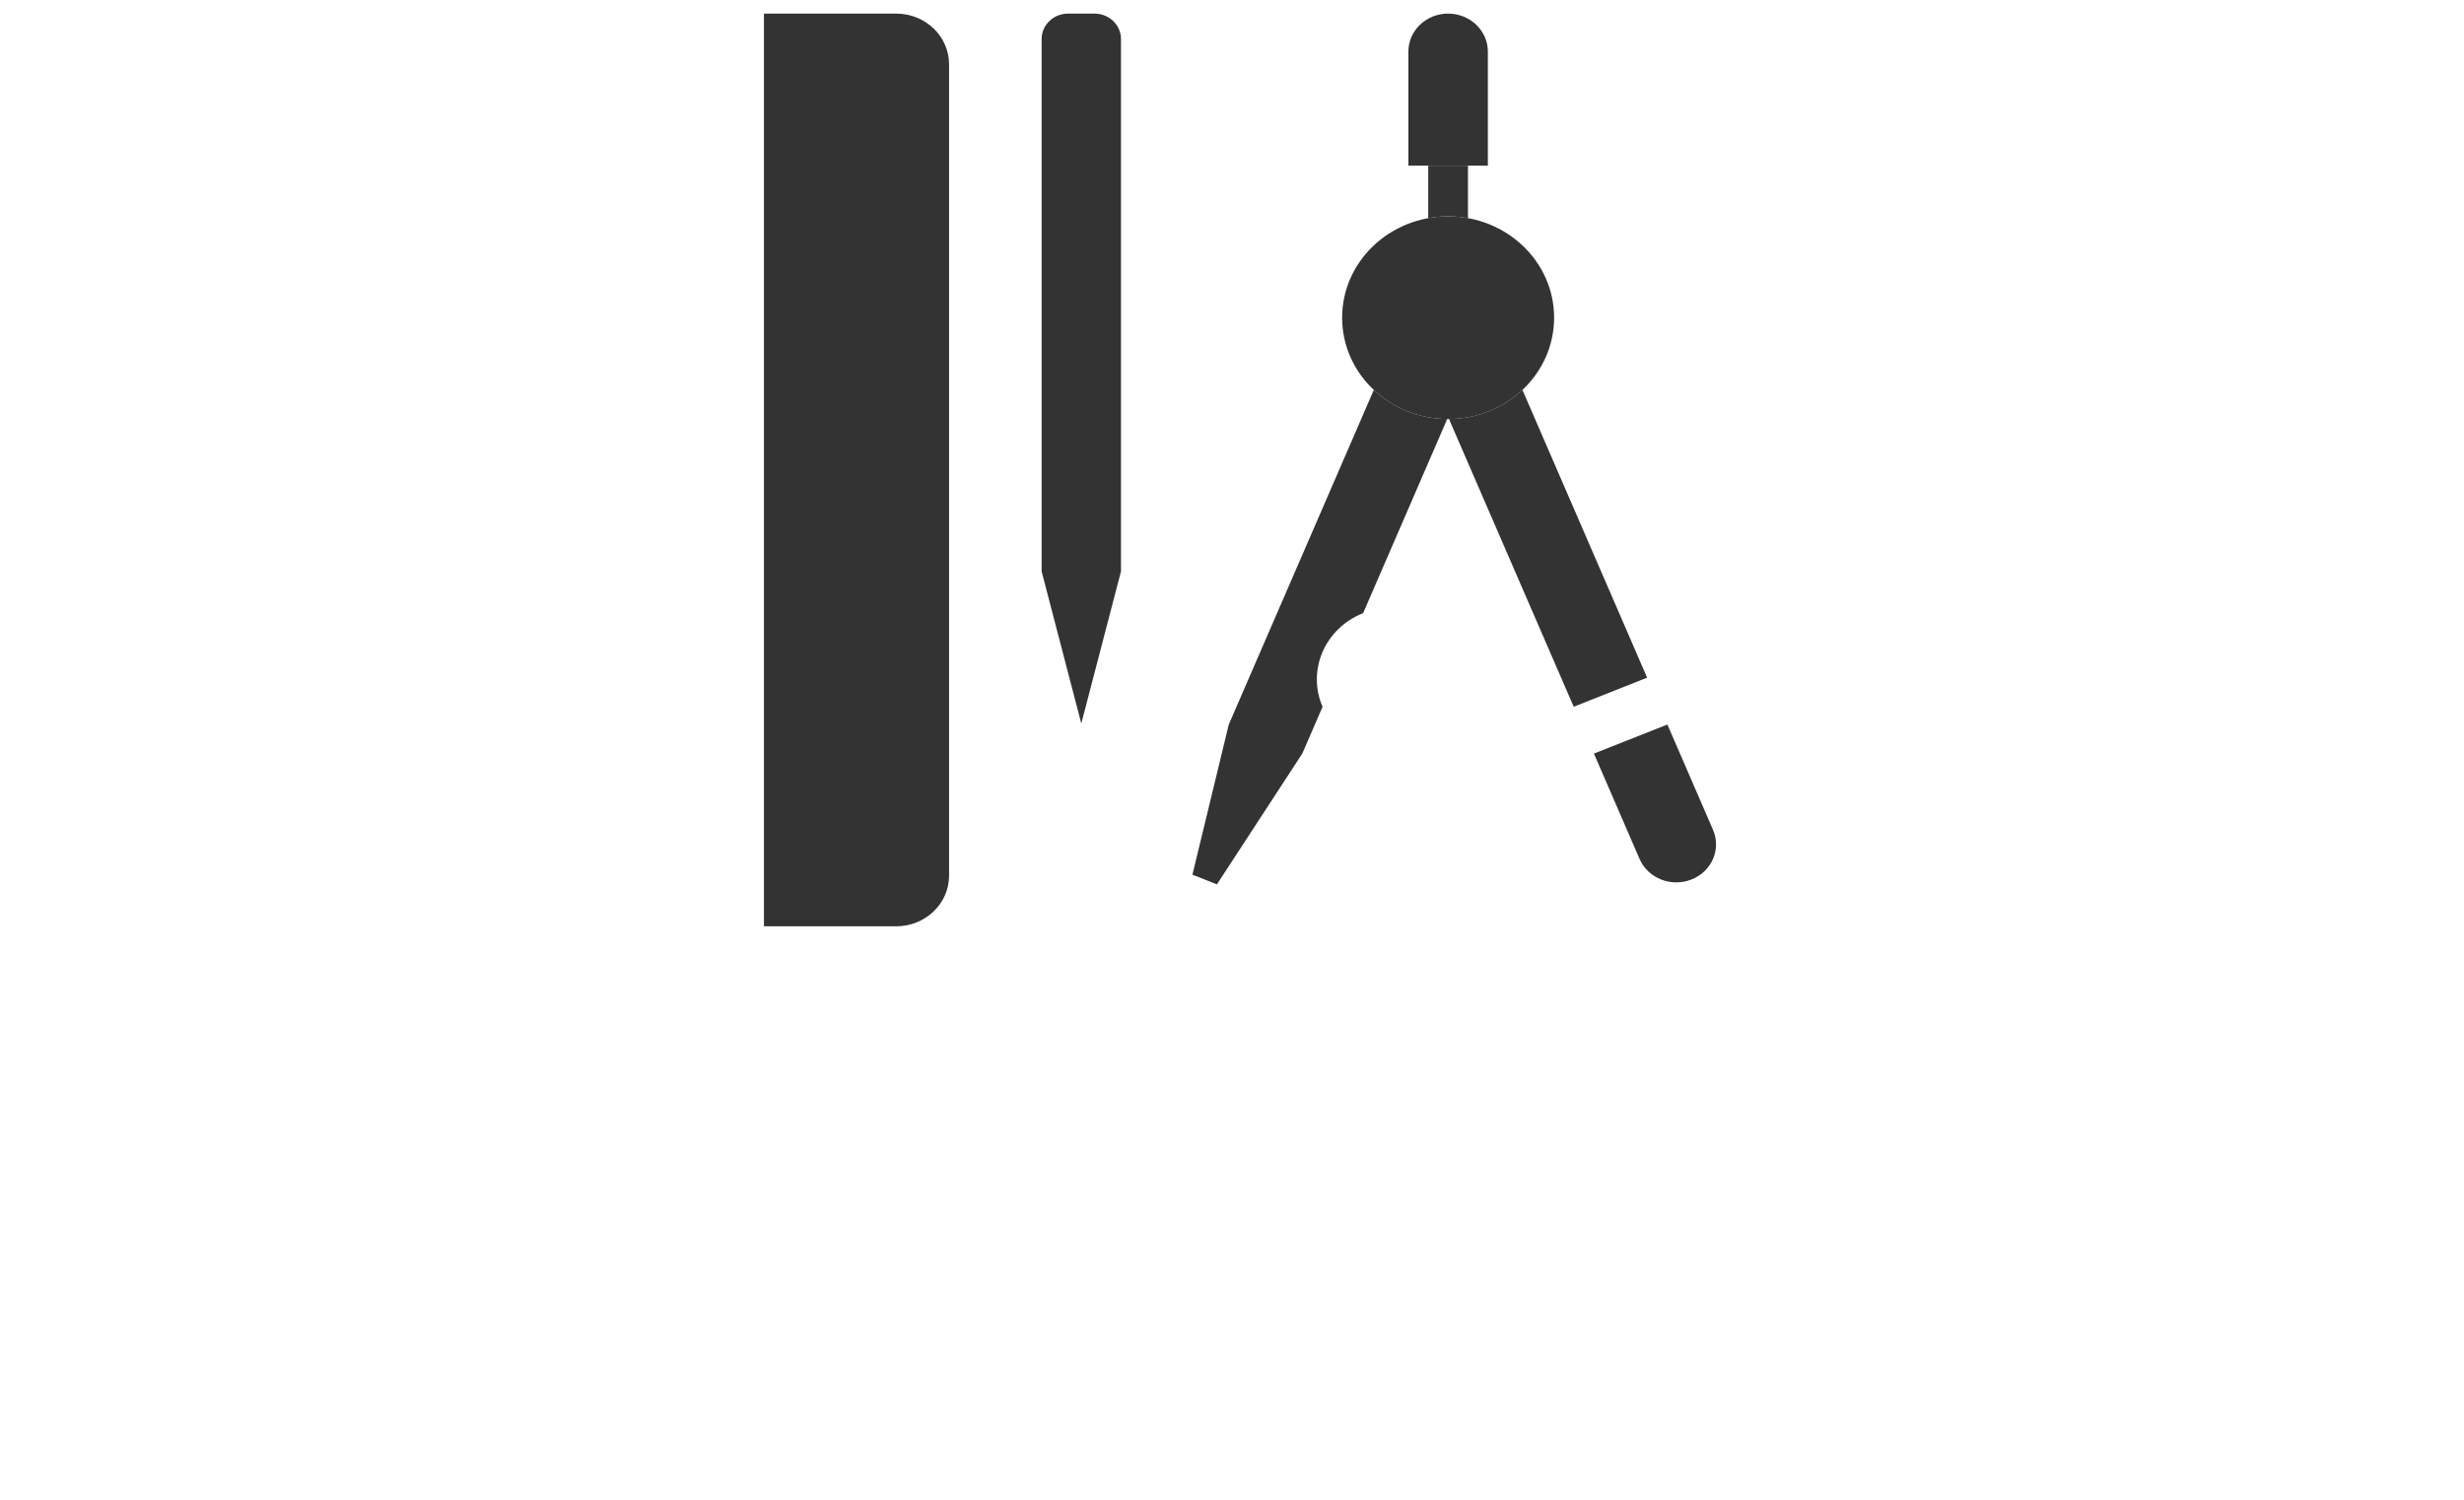 <svg width="69" height="42" viewBox="0 0 69 42" fill="none" xmlns="http://www.w3.org/2000/svg">
<g id="Group 8" clip-path="url(#clip0_0_162)">
<path id="Vector" d="M44.635 21.104L45.913 24.054C46.15 24.598 46.8 24.855 47.368 24.629C47.936 24.406 48.206 23.783 47.97 23.239L46.692 20.29L44.635 21.104Z" fill="#333333"/>
<path id="Vector_2" d="M45.488 23.071L47.545 22.256L45.488 23.071Z" fill="#333333"/>
<path id="Vector_3" d="M41.937 14.877L44.846 16.029L41.937 14.877Z" fill="#333333"/>
<path id="Vector_4" d="M43.52 8.896C43.52 10.464 42.191 11.735 40.553 11.735C38.913 11.735 37.584 10.464 37.584 8.896C37.584 7.329 38.913 6.059 40.553 6.059C42.191 6.059 43.52 7.329 43.52 8.896Z" fill="#333333"/>
<path id="Vector_5" d="M42.036 8.896C42.036 9.681 41.372 10.316 40.553 10.316C39.733 10.316 39.067 9.681 39.067 8.896C39.067 8.113 39.733 7.477 40.553 7.477C41.372 7.477 42.036 8.113 42.036 8.896Z" fill="#333333"/>
<path id="Vector_6" d="M38.471 10.92L34.41 20.29L33.392 24.495L34.078 24.766L36.468 21.104L37.036 19.794C36.593 18.769 37.101 17.594 38.172 17.171L40.527 11.734C39.726 11.728 39.002 11.418 38.471 10.92Z" fill="#333333"/>
<path id="Vector_7" d="M42.633 10.919C42.102 11.418 41.377 11.728 40.576 11.734L44.069 19.792L46.125 18.978L42.633 10.919Z" fill="#333333"/>
<path id="Vector_8" d="M41.665 4.639V1.446C41.665 0.858 41.165 0.381 40.552 0.381C39.937 0.381 39.439 0.857 39.439 1.446L39.439 4.639H41.665Z" fill="#333333"/>
<path id="Vector_9" d="M40.553 6.059C40.742 6.059 40.928 6.077 41.108 6.11V4.64H39.995V6.11C40.176 6.077 40.361 6.059 40.553 6.059Z" fill="#333333"/>
<path id="Vector_10" d="M25.096 25.941H21.393V0.381H25.096C25.915 0.381 26.577 1.017 26.577 1.801V24.521H26.577C26.577 25.306 25.914 25.941 25.096 25.941Z" fill="#333333"/>
<path id="Vector_11" d="M24.911 2.511C25.218 2.511 25.467 2.273 25.467 1.979C25.467 1.685 25.218 1.446 24.911 1.446C24.604 1.446 24.355 1.685 24.355 1.979C24.355 2.273 24.604 2.511 24.911 2.511Z" fill="#333333"/>
<path id="Vector_12" d="M29.169 15.47C29.169 15.763 29.418 16.002 29.725 16.002C30.032 16.002 30.281 15.763 30.281 15.47C30.281 15.763 30.53 16.002 30.836 16.002C31.143 16.002 31.392 15.763 31.392 15.47C31.392 15.763 31.143 16.002 30.836 16.002C30.53 16.002 30.281 15.763 30.281 15.47C30.281 15.763 30.032 16.002 29.725 16.002C29.418 16.002 29.169 15.763 29.169 15.47Z" fill="#333333"/>
<path id="Vector_13" d="M29.91 0.381C29.502 0.381 29.169 0.699 29.169 1.092V1.091V16.002L30.28 20.262L31.391 16.002V1.091V1.091C31.391 0.7 31.059 0.381 30.651 0.381L29.91 0.381Z" fill="#333333"/>
</g>
<defs>
<clipPath id="clip0_0_162">
<rect width="68.552" height="41.527" fill="white" transform="translate(0.448 0.143)"/>
</clipPath>
</defs>
</svg>
